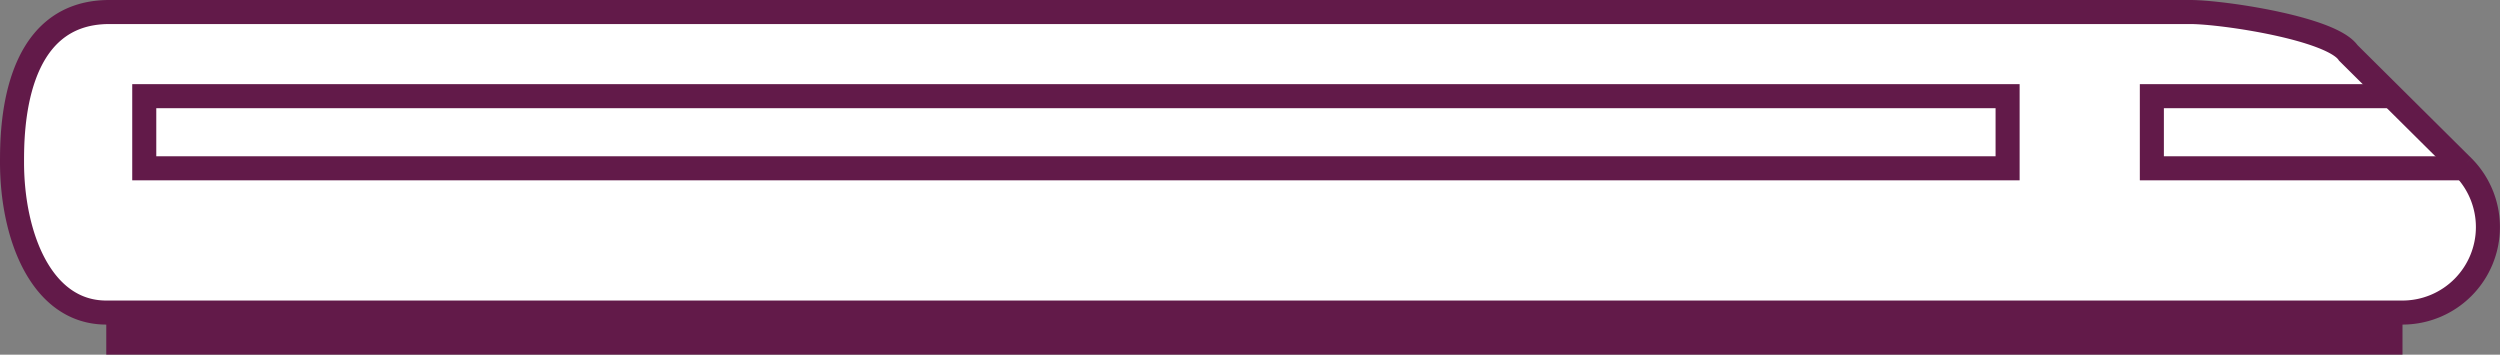 <svg xmlns="http://www.w3.org/2000/svg" viewBox="0 0 207.96 29.5"><rect x="0" y="0" width="207.96" height="29.5" fill="#808080" stroke="none"/><defs><style>.cls-1,.cls-3{fill:#fff;}.cls-1,.cls-2,.cls-3{stroke:#621a49;stroke-miterlimit:10;}.cls-1,.cls-2{stroke-width:2px;}.cls-2{fill:none;}.cls-3{stroke-width:3px;}</style></defs><title>Asset 10</title><g id="Layer_2" data-name="Layer 2"><g id="_3-camada3" data-name="3-camada3"><path class="cls-1" d="M1,13.5C1,11,1,1,9.09,1H182.2c2.66,0,11.75,1.35,13.14,3.4l9.53,9.46a7.11,7.11,0,0,1-5,12.14H8.84C3.45,26,1,19.63,1,13.5Z"/><polyline class="cls-2" points="199 8 179 8 179 14 205 14"/><rect class="cls-2" x="12" y="8" width="155" height="6"/><path class="cls-3" d="M199.85,28H8.84"/></g></g></svg>